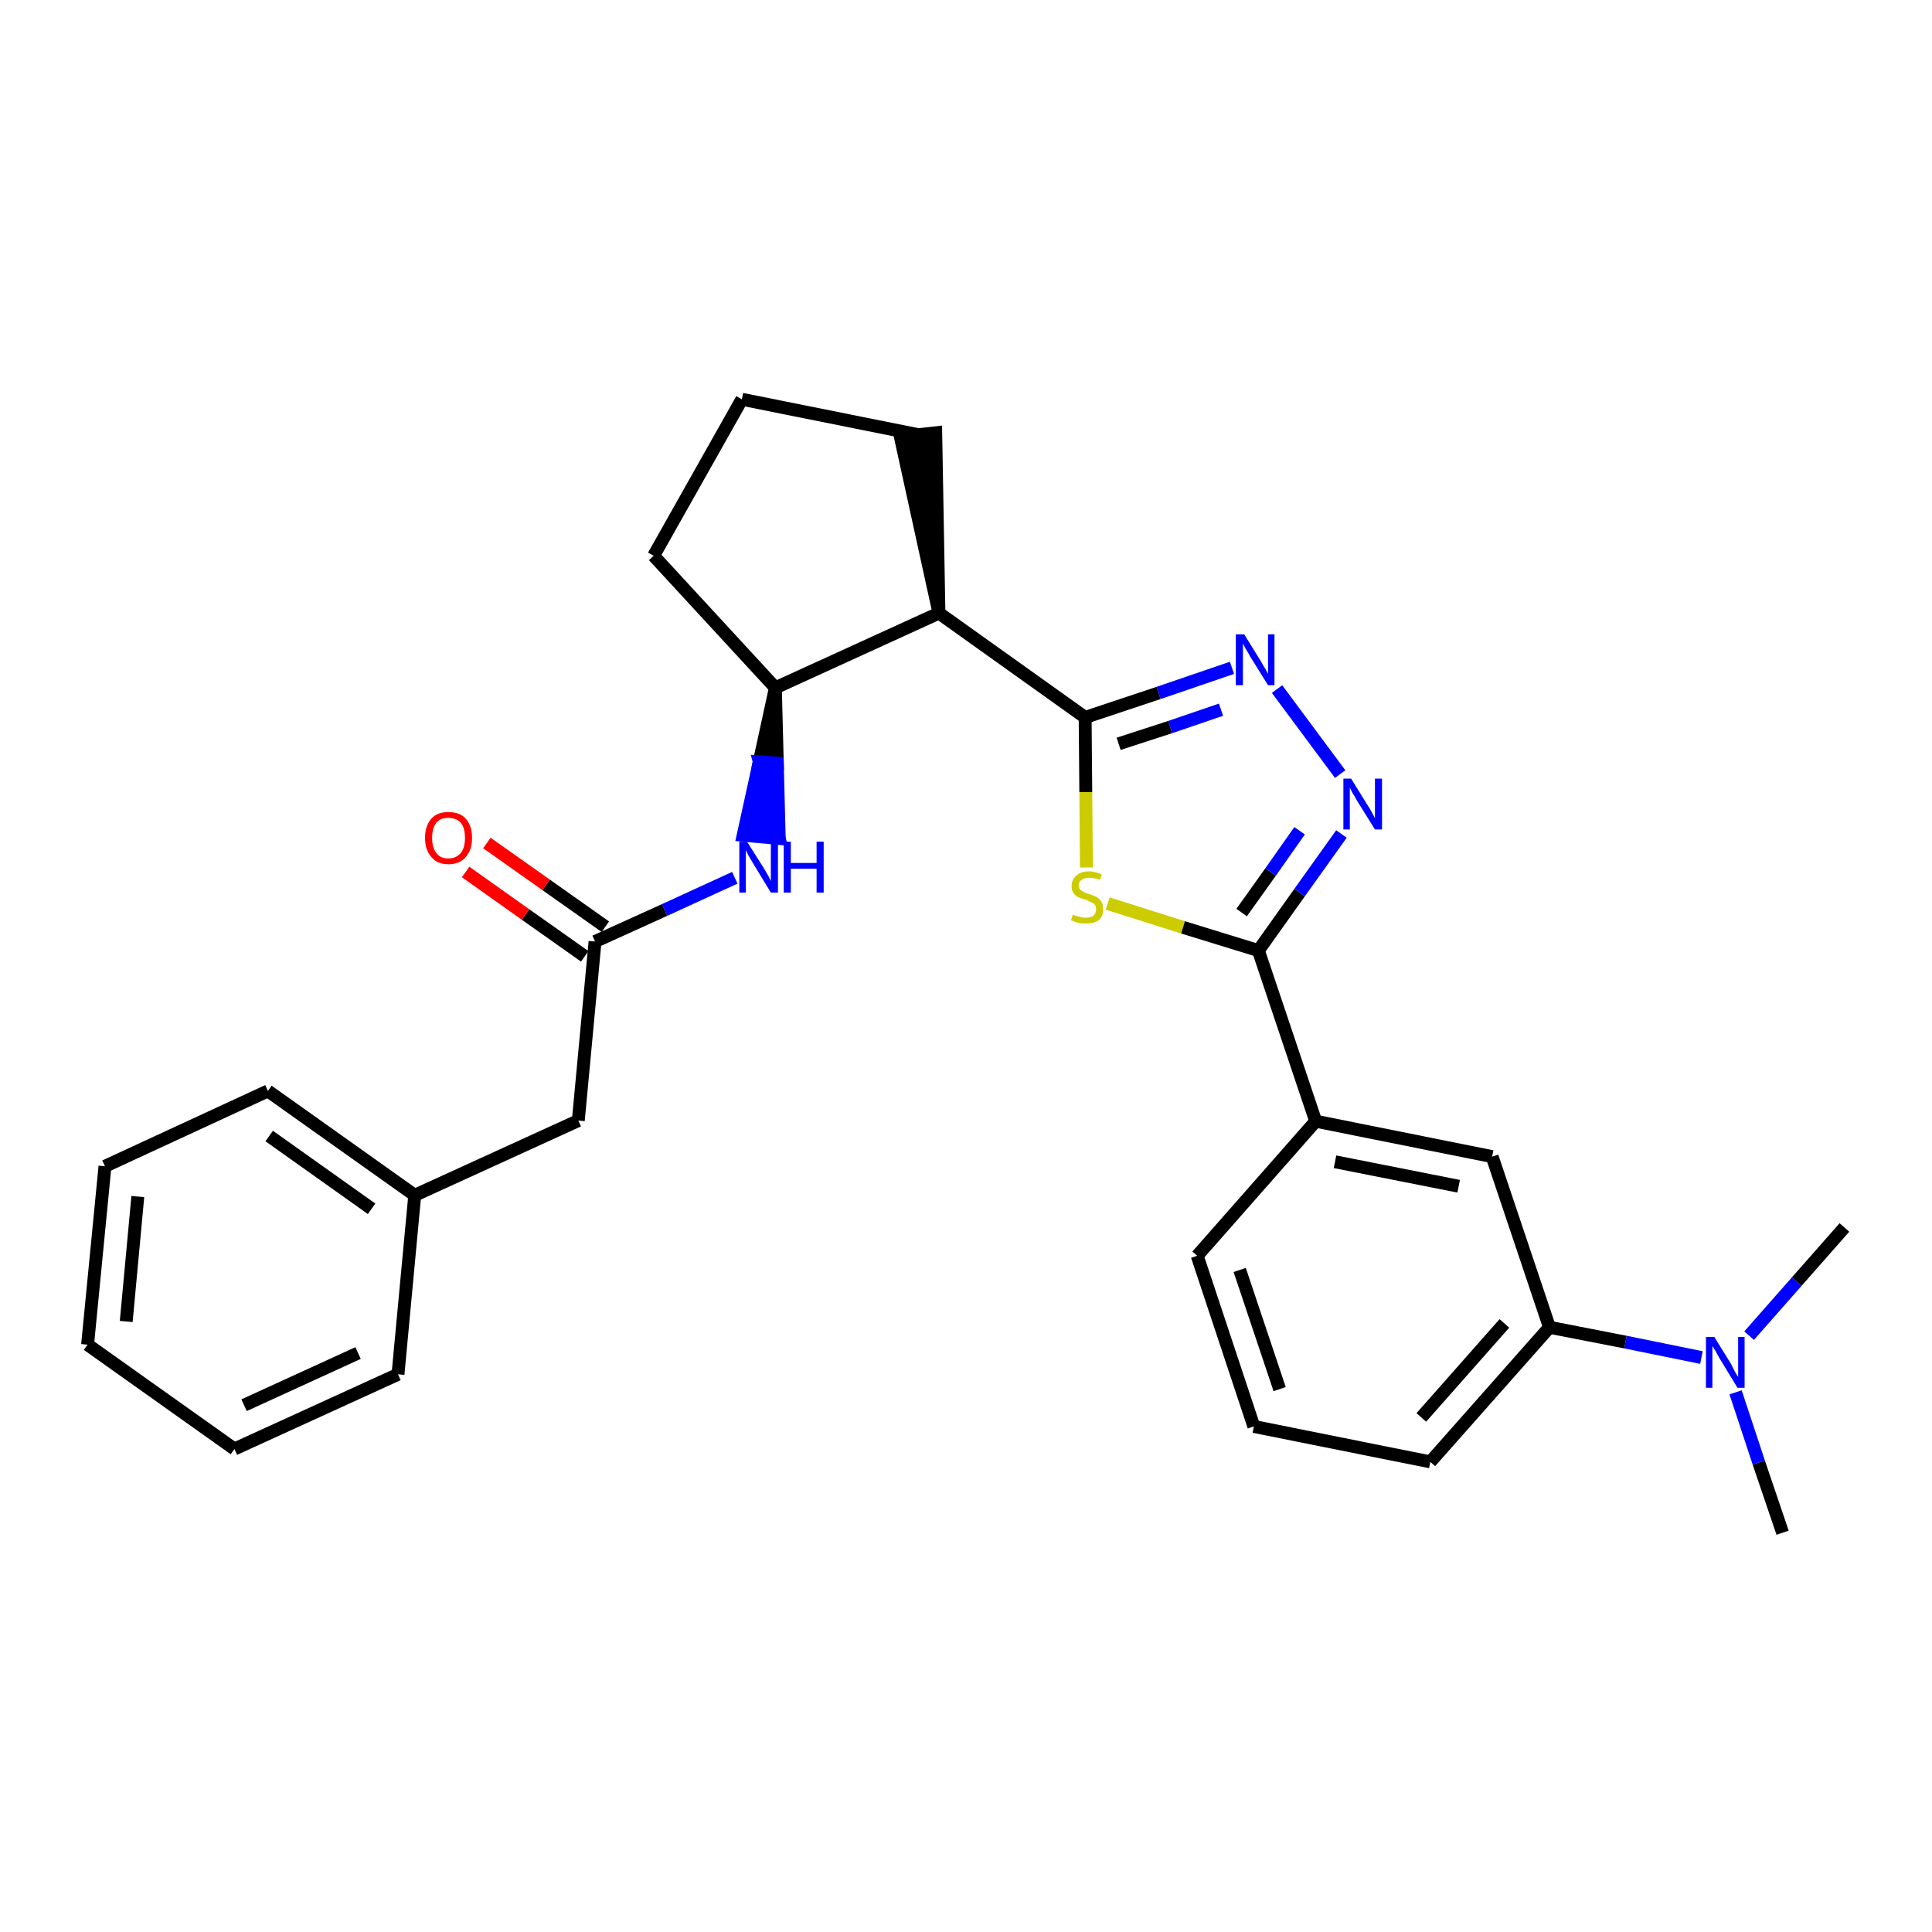 <?xml version='1.0' encoding='iso-8859-1'?>
<svg version='1.1' baseProfile='full'
              xmlns='http://www.w3.org/2000/svg'
                      xmlns:rdkit='http://www.rdkit.org/xml'
                      xmlns:xlink='http://www.w3.org/1999/xlink'
                  xml:space='preserve'
width='300px' height='300px' viewBox='0 0 300 300'>
<!-- END OF HEADER -->
<path class='bond-0 atom-0 atom-1' d='M 276.8,238.0 L 273.1,227.1' style='fill:none;fill-rule:evenodd;stroke:#000000;stroke-width:2.0px;stroke-linecap:butt;stroke-linejoin:miter;stroke-opacity:1' />
<path class='bond-0 atom-0 atom-1' d='M 273.1,227.1 L 269.5,216.2' style='fill:none;fill-rule:evenodd;stroke:#0000FF;stroke-width:2.0px;stroke-linecap:butt;stroke-linejoin:miter;stroke-opacity:1' />
<path class='bond-1 atom-1 atom-2' d='M 271.6,207.4 L 279.0,199.0' style='fill:none;fill-rule:evenodd;stroke:#0000FF;stroke-width:2.0px;stroke-linecap:butt;stroke-linejoin:miter;stroke-opacity:1' />
<path class='bond-1 atom-1 atom-2' d='M 279.0,199.0 L 286.4,190.6' style='fill:none;fill-rule:evenodd;stroke:#000000;stroke-width:2.0px;stroke-linecap:butt;stroke-linejoin:miter;stroke-opacity:1' />
<path class='bond-2 atom-1 atom-3' d='M 264.2,210.8 L 252.4,208.4' style='fill:none;fill-rule:evenodd;stroke:#0000FF;stroke-width:2.0px;stroke-linecap:butt;stroke-linejoin:miter;stroke-opacity:1' />
<path class='bond-2 atom-1 atom-3' d='M 252.4,208.4 L 240.6,206.1' style='fill:none;fill-rule:evenodd;stroke:#000000;stroke-width:2.0px;stroke-linecap:butt;stroke-linejoin:miter;stroke-opacity:1' />
<path class='bond-3 atom-3 atom-4' d='M 240.6,206.1 L 222.1,227.0' style='fill:none;fill-rule:evenodd;stroke:#000000;stroke-width:2.0px;stroke-linecap:butt;stroke-linejoin:miter;stroke-opacity:1' />
<path class='bond-3 atom-3 atom-4' d='M 233.6,205.5 L 220.7,220.1' style='fill:none;fill-rule:evenodd;stroke:#000000;stroke-width:2.0px;stroke-linecap:butt;stroke-linejoin:miter;stroke-opacity:1' />
<path class='bond-28 atom-28 atom-3' d='M 231.7,179.6 L 240.6,206.1' style='fill:none;fill-rule:evenodd;stroke:#000000;stroke-width:2.0px;stroke-linecap:butt;stroke-linejoin:miter;stroke-opacity:1' />
<path class='bond-4 atom-4 atom-5' d='M 222.1,227.0 L 194.7,221.5' style='fill:none;fill-rule:evenodd;stroke:#000000;stroke-width:2.0px;stroke-linecap:butt;stroke-linejoin:miter;stroke-opacity:1' />
<path class='bond-5 atom-5 atom-6' d='M 194.7,221.5 L 185.9,195.0' style='fill:none;fill-rule:evenodd;stroke:#000000;stroke-width:2.0px;stroke-linecap:butt;stroke-linejoin:miter;stroke-opacity:1' />
<path class='bond-5 atom-5 atom-6' d='M 198.7,215.7 L 192.5,197.2' style='fill:none;fill-rule:evenodd;stroke:#000000;stroke-width:2.0px;stroke-linecap:butt;stroke-linejoin:miter;stroke-opacity:1' />
<path class='bond-6 atom-6 atom-7' d='M 185.9,195.0 L 204.3,174.1' style='fill:none;fill-rule:evenodd;stroke:#000000;stroke-width:2.0px;stroke-linecap:butt;stroke-linejoin:miter;stroke-opacity:1' />
<path class='bond-7 atom-7 atom-8' d='M 204.3,174.1 L 195.4,147.6' style='fill:none;fill-rule:evenodd;stroke:#000000;stroke-width:2.0px;stroke-linecap:butt;stroke-linejoin:miter;stroke-opacity:1' />
<path class='bond-27 atom-7 atom-28' d='M 204.3,174.1 L 231.7,179.6' style='fill:none;fill-rule:evenodd;stroke:#000000;stroke-width:2.0px;stroke-linecap:butt;stroke-linejoin:miter;stroke-opacity:1' />
<path class='bond-27 atom-7 atom-28' d='M 207.3,180.4 L 226.5,184.2' style='fill:none;fill-rule:evenodd;stroke:#000000;stroke-width:2.0px;stroke-linecap:butt;stroke-linejoin:miter;stroke-opacity:1' />
<path class='bond-8 atom-8 atom-9' d='M 195.4,147.6 L 201.8,138.6' style='fill:none;fill-rule:evenodd;stroke:#000000;stroke-width:2.0px;stroke-linecap:butt;stroke-linejoin:miter;stroke-opacity:1' />
<path class='bond-8 atom-8 atom-9' d='M 201.8,138.6 L 208.3,129.5' style='fill:none;fill-rule:evenodd;stroke:#0000FF;stroke-width:2.0px;stroke-linecap:butt;stroke-linejoin:miter;stroke-opacity:1' />
<path class='bond-8 atom-8 atom-9' d='M 192.8,141.7 L 197.3,135.4' style='fill:none;fill-rule:evenodd;stroke:#000000;stroke-width:2.0px;stroke-linecap:butt;stroke-linejoin:miter;stroke-opacity:1' />
<path class='bond-8 atom-8 atom-9' d='M 197.3,135.4 L 201.8,129.0' style='fill:none;fill-rule:evenodd;stroke:#0000FF;stroke-width:2.0px;stroke-linecap:butt;stroke-linejoin:miter;stroke-opacity:1' />
<path class='bond-29 atom-27 atom-8' d='M 172.0,140.3 L 183.7,144.0' style='fill:none;fill-rule:evenodd;stroke:#CCCC00;stroke-width:2.0px;stroke-linecap:butt;stroke-linejoin:miter;stroke-opacity:1' />
<path class='bond-29 atom-27 atom-8' d='M 183.7,144.0 L 195.4,147.6' style='fill:none;fill-rule:evenodd;stroke:#000000;stroke-width:2.0px;stroke-linecap:butt;stroke-linejoin:miter;stroke-opacity:1' />
<path class='bond-9 atom-9 atom-10' d='M 208.1,120.2 L 198.3,107.0' style='fill:none;fill-rule:evenodd;stroke:#0000FF;stroke-width:2.0px;stroke-linecap:butt;stroke-linejoin:miter;stroke-opacity:1' />
<path class='bond-10 atom-10 atom-11' d='M 191.3,103.7 L 179.9,107.6' style='fill:none;fill-rule:evenodd;stroke:#0000FF;stroke-width:2.0px;stroke-linecap:butt;stroke-linejoin:miter;stroke-opacity:1' />
<path class='bond-10 atom-10 atom-11' d='M 179.9,107.6 L 168.5,111.4' style='fill:none;fill-rule:evenodd;stroke:#000000;stroke-width:2.0px;stroke-linecap:butt;stroke-linejoin:miter;stroke-opacity:1' />
<path class='bond-10 atom-10 atom-11' d='M 189.6,110.2 L 181.7,112.9' style='fill:none;fill-rule:evenodd;stroke:#0000FF;stroke-width:2.0px;stroke-linecap:butt;stroke-linejoin:miter;stroke-opacity:1' />
<path class='bond-10 atom-10 atom-11' d='M 181.7,112.9 L 173.7,115.5' style='fill:none;fill-rule:evenodd;stroke:#000000;stroke-width:2.0px;stroke-linecap:butt;stroke-linejoin:miter;stroke-opacity:1' />
<path class='bond-11 atom-11 atom-12' d='M 168.5,111.4 L 145.8,95.2' style='fill:none;fill-rule:evenodd;stroke:#000000;stroke-width:2.0px;stroke-linecap:butt;stroke-linejoin:miter;stroke-opacity:1' />
<path class='bond-26 atom-11 atom-27' d='M 168.5,111.4 L 168.6,123.0' style='fill:none;fill-rule:evenodd;stroke:#000000;stroke-width:2.0px;stroke-linecap:butt;stroke-linejoin:miter;stroke-opacity:1' />
<path class='bond-26 atom-11 atom-27' d='M 168.6,123.0 L 168.7,134.7' style='fill:none;fill-rule:evenodd;stroke:#CCCC00;stroke-width:2.0px;stroke-linecap:butt;stroke-linejoin:miter;stroke-opacity:1' />
<path class='bond-12 atom-12 atom-13' d='M 145.8,95.2 L 145.3,67.2 L 139.8,67.8 Z' style='fill:#000000;fill-rule:evenodd;fill-opacity:1;stroke:#000000;stroke-width:2.0px;stroke-linecap:butt;stroke-linejoin:miter;stroke-opacity:1;' />
<path class='bond-30 atom-16 atom-12' d='M 120.4,106.8 L 145.8,95.2' style='fill:none;fill-rule:evenodd;stroke:#000000;stroke-width:2.0px;stroke-linecap:butt;stroke-linejoin:miter;stroke-opacity:1' />
<path class='bond-13 atom-13 atom-14' d='M 142.6,67.5 L 115.2,62.0' style='fill:none;fill-rule:evenodd;stroke:#000000;stroke-width:2.0px;stroke-linecap:butt;stroke-linejoin:miter;stroke-opacity:1' />
<path class='bond-14 atom-14 atom-15' d='M 115.2,62.0 L 101.5,86.3' style='fill:none;fill-rule:evenodd;stroke:#000000;stroke-width:2.0px;stroke-linecap:butt;stroke-linejoin:miter;stroke-opacity:1' />
<path class='bond-15 atom-15 atom-16' d='M 101.5,86.3 L 120.4,106.8' style='fill:none;fill-rule:evenodd;stroke:#000000;stroke-width:2.0px;stroke-linecap:butt;stroke-linejoin:miter;stroke-opacity:1' />
<path class='bond-16 atom-16 atom-17' d='M 120.4,106.8 L 117.9,118.3 L 120.7,118.5 Z' style='fill:#000000;fill-rule:evenodd;fill-opacity:1;stroke:#000000;stroke-width:2.0px;stroke-linecap:butt;stroke-linejoin:miter;stroke-opacity:1;' />
<path class='bond-16 atom-16 atom-17' d='M 117.9,118.3 L 121.0,130.2 L 115.4,129.7 Z' style='fill:#0000FF;fill-rule:evenodd;fill-opacity:1;stroke:#0000FF;stroke-width:2.0px;stroke-linecap:butt;stroke-linejoin:miter;stroke-opacity:1;' />
<path class='bond-16 atom-16 atom-17' d='M 117.9,118.3 L 120.7,118.5 L 121.0,130.2 Z' style='fill:#0000FF;fill-rule:evenodd;fill-opacity:1;stroke:#0000FF;stroke-width:2.0px;stroke-linecap:butt;stroke-linejoin:miter;stroke-opacity:1;' />
<path class='bond-17 atom-17 atom-18' d='M 114.1,136.3 L 103.2,141.3' style='fill:none;fill-rule:evenodd;stroke:#0000FF;stroke-width:2.0px;stroke-linecap:butt;stroke-linejoin:miter;stroke-opacity:1' />
<path class='bond-17 atom-17 atom-18' d='M 103.2,141.3 L 92.4,146.2' style='fill:none;fill-rule:evenodd;stroke:#000000;stroke-width:2.0px;stroke-linecap:butt;stroke-linejoin:miter;stroke-opacity:1' />
<path class='bond-18 atom-18 atom-19' d='M 94.0,143.9 L 84.8,137.4' style='fill:none;fill-rule:evenodd;stroke:#000000;stroke-width:2.0px;stroke-linecap:butt;stroke-linejoin:miter;stroke-opacity:1' />
<path class='bond-18 atom-18 atom-19' d='M 84.8,137.4 L 75.6,130.9' style='fill:none;fill-rule:evenodd;stroke:#FF0000;stroke-width:2.0px;stroke-linecap:butt;stroke-linejoin:miter;stroke-opacity:1' />
<path class='bond-18 atom-18 atom-19' d='M 90.8,148.5 L 81.6,142.0' style='fill:none;fill-rule:evenodd;stroke:#000000;stroke-width:2.0px;stroke-linecap:butt;stroke-linejoin:miter;stroke-opacity:1' />
<path class='bond-18 atom-18 atom-19' d='M 81.6,142.0 L 72.3,135.4' style='fill:none;fill-rule:evenodd;stroke:#FF0000;stroke-width:2.0px;stroke-linecap:butt;stroke-linejoin:miter;stroke-opacity:1' />
<path class='bond-19 atom-18 atom-20' d='M 92.4,146.2 L 89.8,174.0' style='fill:none;fill-rule:evenodd;stroke:#000000;stroke-width:2.0px;stroke-linecap:butt;stroke-linejoin:miter;stroke-opacity:1' />
<path class='bond-20 atom-20 atom-21' d='M 89.8,174.0 L 64.4,185.6' style='fill:none;fill-rule:evenodd;stroke:#000000;stroke-width:2.0px;stroke-linecap:butt;stroke-linejoin:miter;stroke-opacity:1' />
<path class='bond-21 atom-21 atom-22' d='M 64.4,185.6 L 41.6,169.4' style='fill:none;fill-rule:evenodd;stroke:#000000;stroke-width:2.0px;stroke-linecap:butt;stroke-linejoin:miter;stroke-opacity:1' />
<path class='bond-21 atom-21 atom-22' d='M 57.7,187.7 L 41.8,176.4' style='fill:none;fill-rule:evenodd;stroke:#000000;stroke-width:2.0px;stroke-linecap:butt;stroke-linejoin:miter;stroke-opacity:1' />
<path class='bond-31 atom-26 atom-21' d='M 61.8,213.4 L 64.4,185.6' style='fill:none;fill-rule:evenodd;stroke:#000000;stroke-width:2.0px;stroke-linecap:butt;stroke-linejoin:miter;stroke-opacity:1' />
<path class='bond-22 atom-22 atom-23' d='M 41.6,169.4 L 16.3,181.1' style='fill:none;fill-rule:evenodd;stroke:#000000;stroke-width:2.0px;stroke-linecap:butt;stroke-linejoin:miter;stroke-opacity:1' />
<path class='bond-23 atom-23 atom-24' d='M 16.3,181.1 L 13.6,208.8' style='fill:none;fill-rule:evenodd;stroke:#000000;stroke-width:2.0px;stroke-linecap:butt;stroke-linejoin:miter;stroke-opacity:1' />
<path class='bond-23 atom-23 atom-24' d='M 21.4,185.8 L 19.6,205.2' style='fill:none;fill-rule:evenodd;stroke:#000000;stroke-width:2.0px;stroke-linecap:butt;stroke-linejoin:miter;stroke-opacity:1' />
<path class='bond-24 atom-24 atom-25' d='M 13.6,208.8 L 36.4,225.0' style='fill:none;fill-rule:evenodd;stroke:#000000;stroke-width:2.0px;stroke-linecap:butt;stroke-linejoin:miter;stroke-opacity:1' />
<path class='bond-25 atom-25 atom-26' d='M 36.4,225.0 L 61.8,213.4' style='fill:none;fill-rule:evenodd;stroke:#000000;stroke-width:2.0px;stroke-linecap:butt;stroke-linejoin:miter;stroke-opacity:1' />
<path class='bond-25 atom-25 atom-26' d='M 37.9,218.2 L 55.6,210.1' style='fill:none;fill-rule:evenodd;stroke:#000000;stroke-width:2.0px;stroke-linecap:butt;stroke-linejoin:miter;stroke-opacity:1' />
<path  class='atom-1' d='M 266.2 207.6
L 268.8 211.8
Q 269.0 212.2, 269.4 213.0
Q 269.8 213.7, 269.9 213.8
L 269.9 207.6
L 270.9 207.6
L 270.9 215.5
L 269.8 215.5
L 267.0 210.9
Q 266.7 210.4, 266.4 209.8
Q 266.0 209.2, 265.9 209.0
L 265.9 215.5
L 264.9 215.5
L 264.9 207.6
L 266.2 207.6
' fill='#0000FF'/>
<path  class='atom-9' d='M 209.8 120.9
L 212.4 125.1
Q 212.7 125.5, 213.1 126.3
Q 213.5 127.0, 213.5 127.1
L 213.5 120.9
L 214.6 120.9
L 214.6 128.8
L 213.5 128.8
L 210.7 124.3
Q 210.4 123.7, 210.0 123.1
Q 209.7 122.5, 209.6 122.3
L 209.6 128.8
L 208.6 128.8
L 208.6 120.9
L 209.8 120.9
' fill='#0000FF'/>
<path  class='atom-10' d='M 193.2 98.5
L 195.8 102.7
Q 196.0 103.1, 196.5 103.9
Q 196.9 104.6, 196.9 104.7
L 196.9 98.5
L 197.9 98.5
L 197.9 106.4
L 196.9 106.4
L 194.1 101.9
Q 193.8 101.3, 193.4 100.7
Q 193.1 100.1, 193.0 99.9
L 193.0 106.4
L 191.9 106.4
L 191.9 98.5
L 193.2 98.5
' fill='#0000FF'/>
<path  class='atom-17' d='M 116.0 130.7
L 118.6 134.8
Q 118.9 135.3, 119.3 136.0
Q 119.7 136.8, 119.7 136.8
L 119.7 130.7
L 120.8 130.7
L 120.8 138.6
L 119.7 138.6
L 116.9 134.0
Q 116.6 133.5, 116.2 132.8
Q 115.9 132.2, 115.8 132.0
L 115.8 138.6
L 114.8 138.6
L 114.8 130.7
L 116.0 130.7
' fill='#0000FF'/>
<path  class='atom-17' d='M 121.7 130.7
L 122.8 130.7
L 122.8 134.0
L 126.8 134.0
L 126.8 130.7
L 127.9 130.7
L 127.9 138.6
L 126.8 138.6
L 126.8 134.9
L 122.8 134.9
L 122.8 138.6
L 121.7 138.6
L 121.7 130.7
' fill='#0000FF'/>
<path  class='atom-19' d='M 66.0 130.1
Q 66.0 128.2, 67.0 127.1
Q 67.9 126.1, 69.6 126.1
Q 71.4 126.1, 72.3 127.1
Q 73.3 128.2, 73.3 130.1
Q 73.3 132.0, 72.3 133.1
Q 71.4 134.2, 69.6 134.2
Q 67.9 134.2, 67.0 133.1
Q 66.0 132.0, 66.0 130.1
M 69.6 133.3
Q 70.8 133.3, 71.5 132.5
Q 72.2 131.7, 72.2 130.1
Q 72.2 128.5, 71.5 127.7
Q 70.8 127.0, 69.6 127.0
Q 68.4 127.0, 67.8 127.7
Q 67.1 128.5, 67.1 130.1
Q 67.1 131.7, 67.8 132.5
Q 68.4 133.3, 69.6 133.3
' fill='#FF0000'/>
<path  class='atom-27' d='M 166.6 142.0
Q 166.6 142.0, 167.0 142.2
Q 167.4 142.3, 167.8 142.4
Q 168.2 142.5, 168.6 142.5
Q 169.3 142.5, 169.8 142.2
Q 170.2 141.8, 170.2 141.2
Q 170.2 140.7, 170.0 140.5
Q 169.8 140.2, 169.4 140.1
Q 169.1 139.9, 168.6 139.7
Q 167.8 139.5, 167.4 139.3
Q 167.0 139.1, 166.7 138.7
Q 166.4 138.3, 166.4 137.6
Q 166.4 136.6, 167.1 136.0
Q 167.8 135.3, 169.1 135.3
Q 170.0 135.3, 171.1 135.8
L 170.8 136.6
Q 169.9 136.3, 169.1 136.3
Q 168.4 136.3, 168.0 136.6
Q 167.5 136.9, 167.5 137.4
Q 167.5 137.9, 167.7 138.1
Q 168.0 138.4, 168.3 138.5
Q 168.6 138.7, 169.1 138.8
Q 169.9 139.1, 170.3 139.3
Q 170.7 139.5, 171.0 140.0
Q 171.3 140.4, 171.3 141.2
Q 171.3 142.3, 170.6 142.9
Q 169.9 143.4, 168.6 143.4
Q 167.9 143.4, 167.4 143.3
Q 166.9 143.1, 166.3 142.9
L 166.6 142.0
' fill='#CCCC00'/>
</svg>
